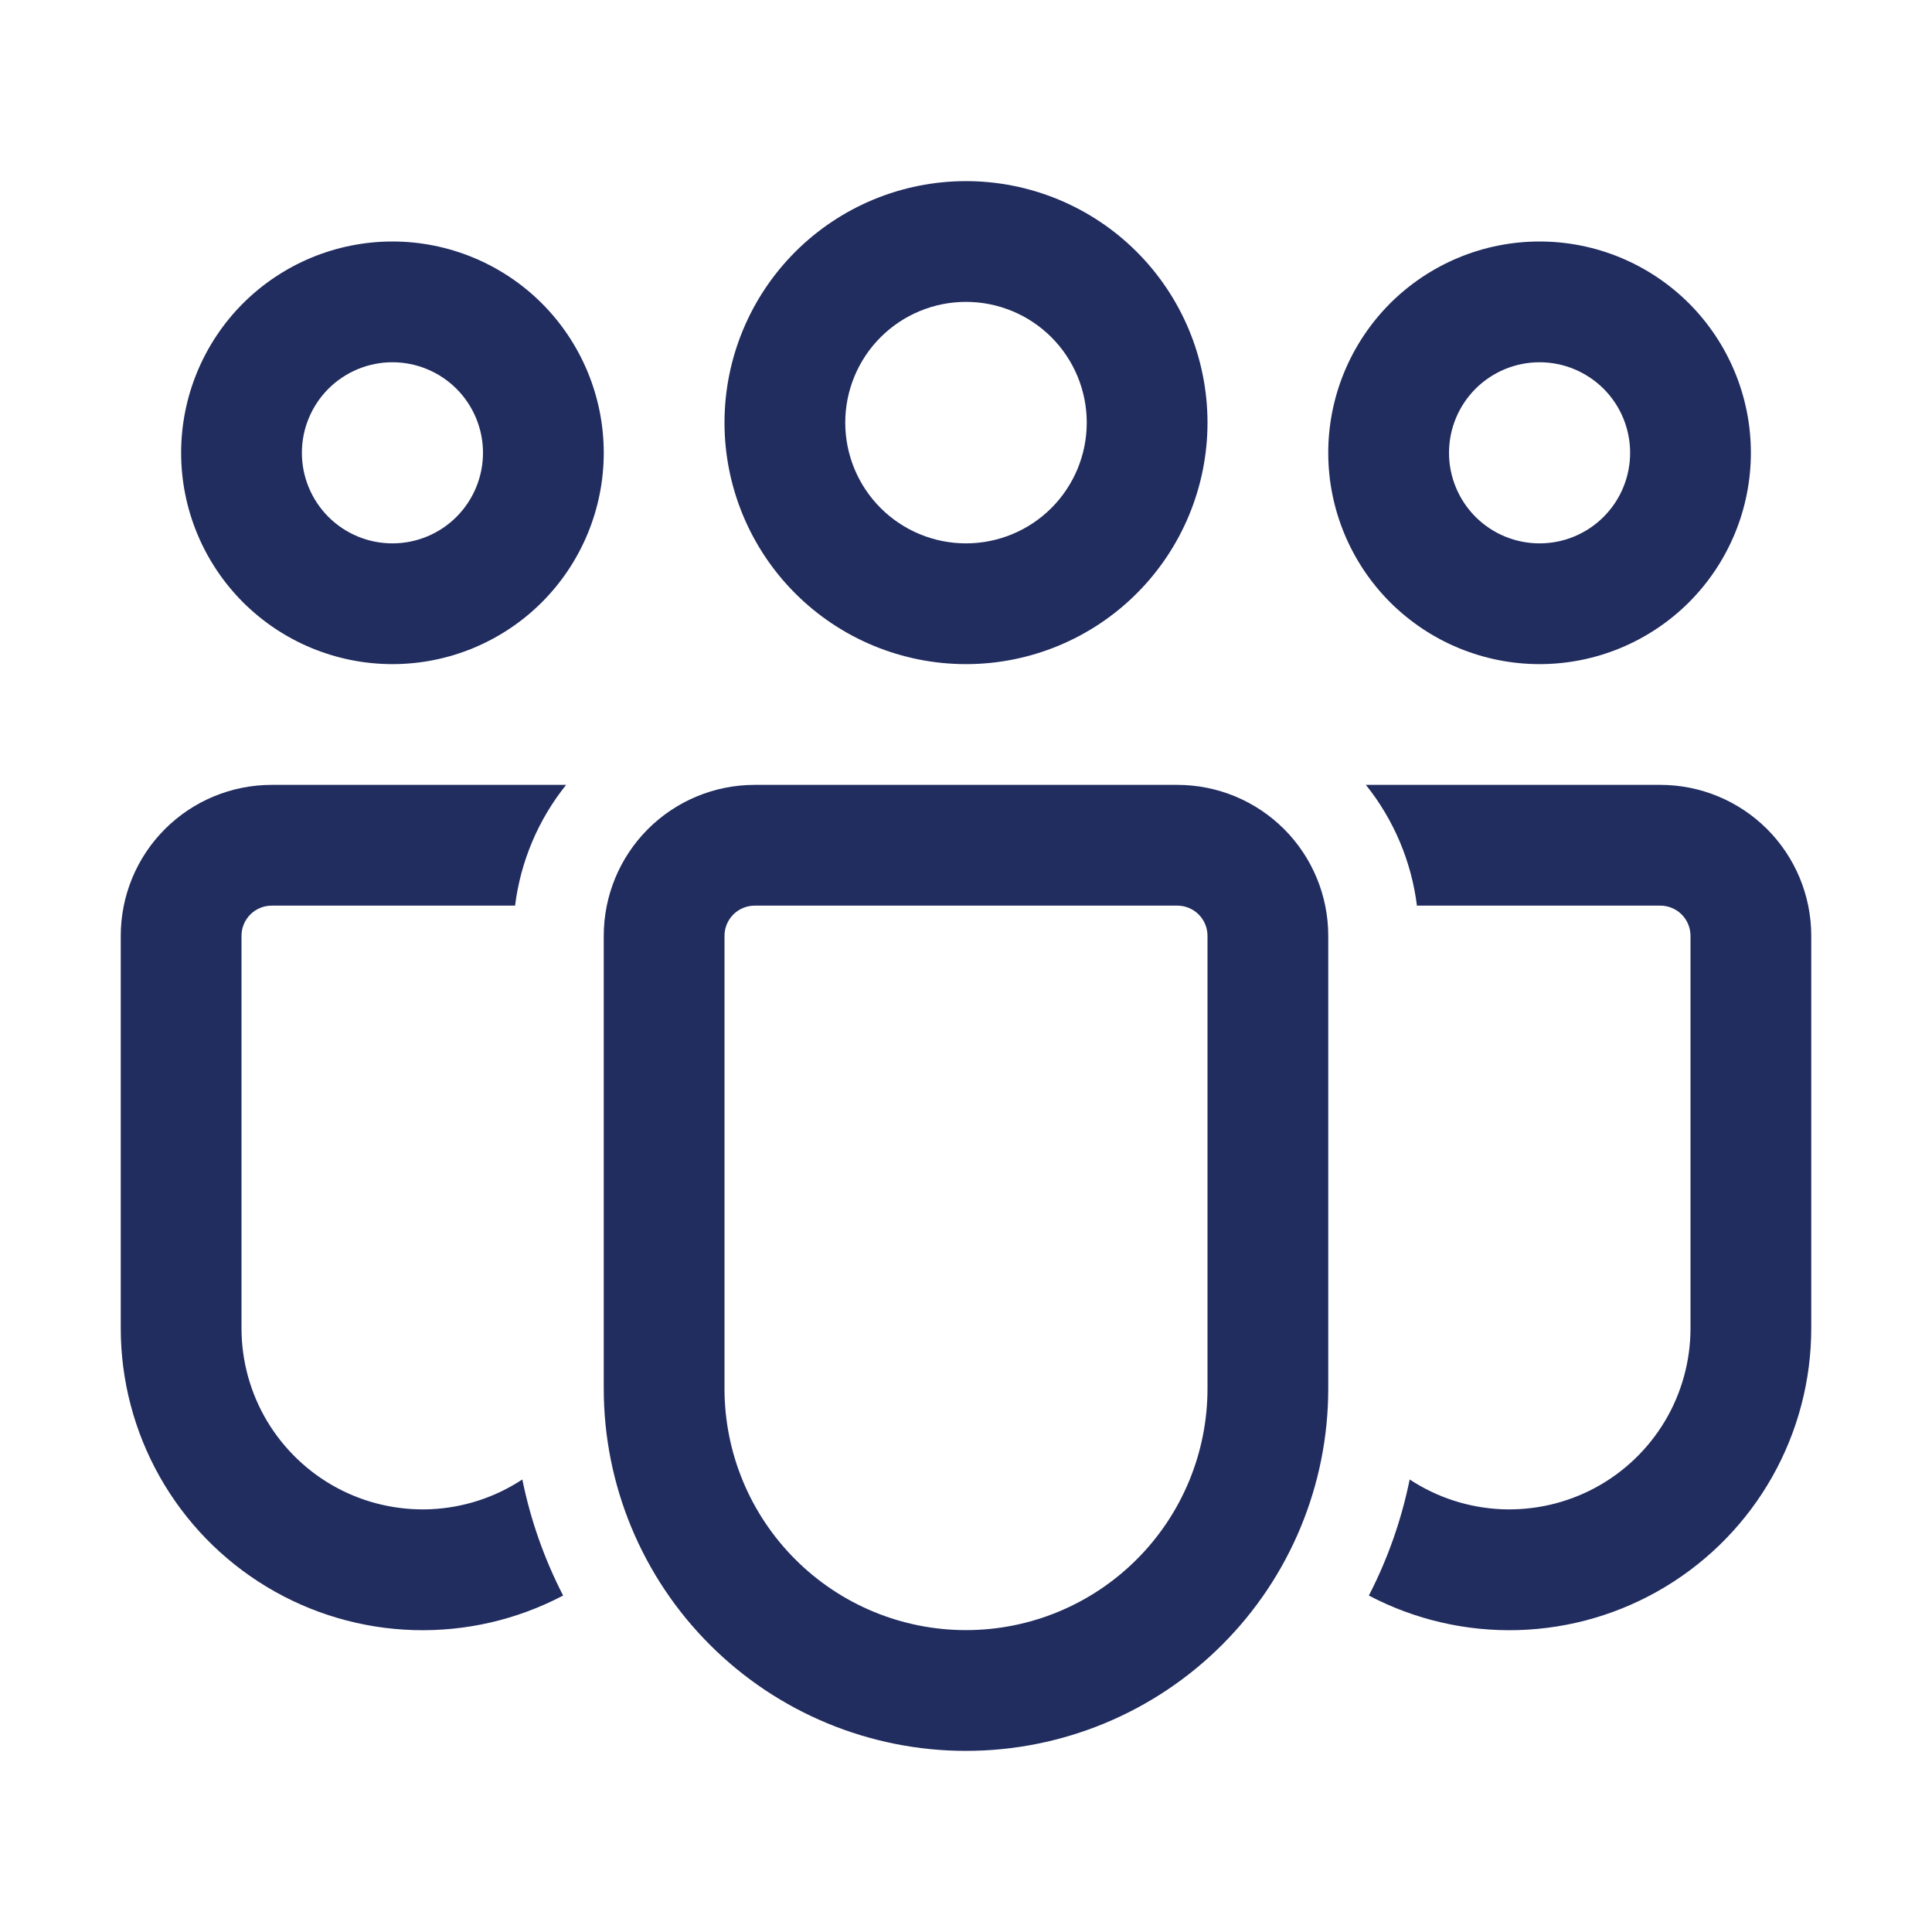<svg width="40" height="40" viewBox="0 0 40 40" fill="none" xmlns="http://www.w3.org/2000/svg">
<path d="M20 6.25C19.337 6.25 18.701 6.513 18.232 6.982C17.763 7.451 17.5 8.087 17.5 8.75C17.5 9.413 17.763 10.049 18.232 10.518C18.701 10.987 19.337 11.25 20 11.25C20.663 11.25 21.299 10.987 21.768 10.518C22.237 10.049 22.5 9.413 22.5 8.75C22.5 8.087 22.237 7.451 21.768 6.982C21.299 6.513 20.663 6.25 20 6.25V6.25ZM15 8.75C15 7.424 15.527 6.152 16.465 5.214C17.402 4.277 18.674 3.75 20 3.75C21.326 3.75 22.598 4.277 23.535 5.214C24.473 6.152 25 7.424 25 8.75C25 10.076 24.473 11.348 23.535 12.286C22.598 13.223 21.326 13.75 20 13.75C18.674 13.75 17.402 13.223 16.465 12.286C15.527 11.348 15 10.076 15 8.75V8.75ZM31.875 7.5C31.378 7.5 30.901 7.698 30.549 8.049C30.198 8.401 30 8.878 30 9.375C30 9.872 30.198 10.349 30.549 10.701C30.901 11.053 31.378 11.25 31.875 11.25C32.372 11.25 32.849 11.053 33.201 10.701C33.553 10.349 33.75 9.872 33.75 9.375C33.75 8.878 33.553 8.401 33.201 8.049C32.849 7.698 32.372 7.5 31.875 7.5ZM27.5 9.375C27.5 8.8 27.613 8.232 27.833 7.701C28.053 7.17 28.375 6.688 28.781 6.281C29.188 5.875 29.67 5.553 30.201 5.333C30.732 5.113 31.3 5 31.875 5C32.45 5 33.018 5.113 33.549 5.333C34.08 5.553 34.562 5.875 34.969 6.281C35.375 6.688 35.697 7.17 35.917 7.701C36.137 8.232 36.25 8.8 36.25 9.375C36.25 10.535 35.789 11.648 34.969 12.469C34.148 13.289 33.035 13.75 31.875 13.75C30.715 13.75 29.602 13.289 28.781 12.469C27.961 11.648 27.5 10.535 27.5 9.375V9.375ZM6.25 9.375C6.25 8.878 6.448 8.401 6.799 8.049C7.151 7.698 7.628 7.5 8.125 7.5C8.622 7.5 9.099 7.698 9.451 8.049C9.802 8.401 10 8.878 10 9.375C10 9.872 9.802 10.349 9.451 10.701C9.099 11.053 8.622 11.25 8.125 11.25C7.628 11.25 7.151 11.053 6.799 10.701C6.448 10.349 6.25 9.872 6.25 9.375V9.375ZM8.125 5C6.965 5 5.852 5.461 5.031 6.281C4.211 7.102 3.75 8.215 3.75 9.375C3.75 10.535 4.211 11.648 5.031 12.469C5.852 13.289 6.965 13.75 8.125 13.75C9.285 13.75 10.398 13.289 11.219 12.469C12.039 11.648 12.5 10.535 12.5 9.375C12.5 8.215 12.039 7.102 11.219 6.281C10.398 5.461 9.285 5 8.125 5ZM10.814 30.631C10.248 31.004 9.593 31.216 8.916 31.247C8.24 31.276 7.568 31.123 6.972 30.802C6.376 30.481 5.878 30.004 5.53 29.423C5.183 28.842 5 28.177 5 27.5V19.375C5 19.209 5.066 19.05 5.183 18.933C5.3 18.816 5.459 18.75 5.625 18.75H10.664C10.778 17.835 11.144 16.969 11.721 16.25H5.625C4.796 16.25 4.001 16.579 3.415 17.165C2.829 17.751 2.5 18.546 2.5 19.375V27.5C2.5 28.576 2.777 29.634 3.306 30.572C3.835 31.51 4.597 32.295 5.518 32.851C6.439 33.408 7.488 33.717 8.564 33.749C9.64 33.781 10.706 33.535 11.659 33.034C11.268 32.275 10.984 31.467 10.814 30.631V30.631ZM28.341 33.034C29.294 33.535 30.36 33.781 31.436 33.749C32.511 33.717 33.561 33.408 34.482 32.851C35.403 32.295 36.165 31.51 36.694 30.572C37.223 29.634 37.5 28.576 37.5 27.5V19.375C37.5 18.546 37.171 17.751 36.585 17.165C35.999 16.579 35.204 16.25 34.375 16.25H28.279C28.856 16.97 29.222 17.835 29.336 18.75H34.375C34.541 18.75 34.7 18.816 34.817 18.933C34.934 19.05 35 19.209 35 19.375V27.5C35 28.177 34.817 28.842 34.47 29.423C34.122 30.004 33.624 30.481 33.028 30.802C32.432 31.123 31.76 31.276 31.084 31.247C30.407 31.216 29.752 31.004 29.186 30.631C29.016 31.467 28.732 32.275 28.341 33.034V33.034ZM15.625 16.25C14.796 16.25 14.001 16.579 13.415 17.165C12.829 17.751 12.5 18.546 12.5 19.375V28.75C12.5 30.739 13.29 32.647 14.697 34.053C16.103 35.46 18.011 36.25 20 36.25C21.989 36.25 23.897 35.46 25.303 34.053C26.71 32.647 27.5 30.739 27.5 28.75V19.375C27.5 18.546 27.171 17.751 26.585 17.165C25.999 16.579 25.204 16.25 24.375 16.25H15.625ZM15 19.375C15 19.209 15.066 19.05 15.183 18.933C15.3 18.816 15.459 18.75 15.625 18.75H24.375C24.541 18.75 24.7 18.816 24.817 18.933C24.934 19.05 25 19.209 25 19.375V28.75C25 30.076 24.473 31.348 23.535 32.285C22.598 33.223 21.326 33.75 20 33.75C18.674 33.75 17.402 33.223 16.465 32.285C15.527 31.348 15 30.076 15 28.75V19.375Z" fill="#212C5F"/>
</svg>
